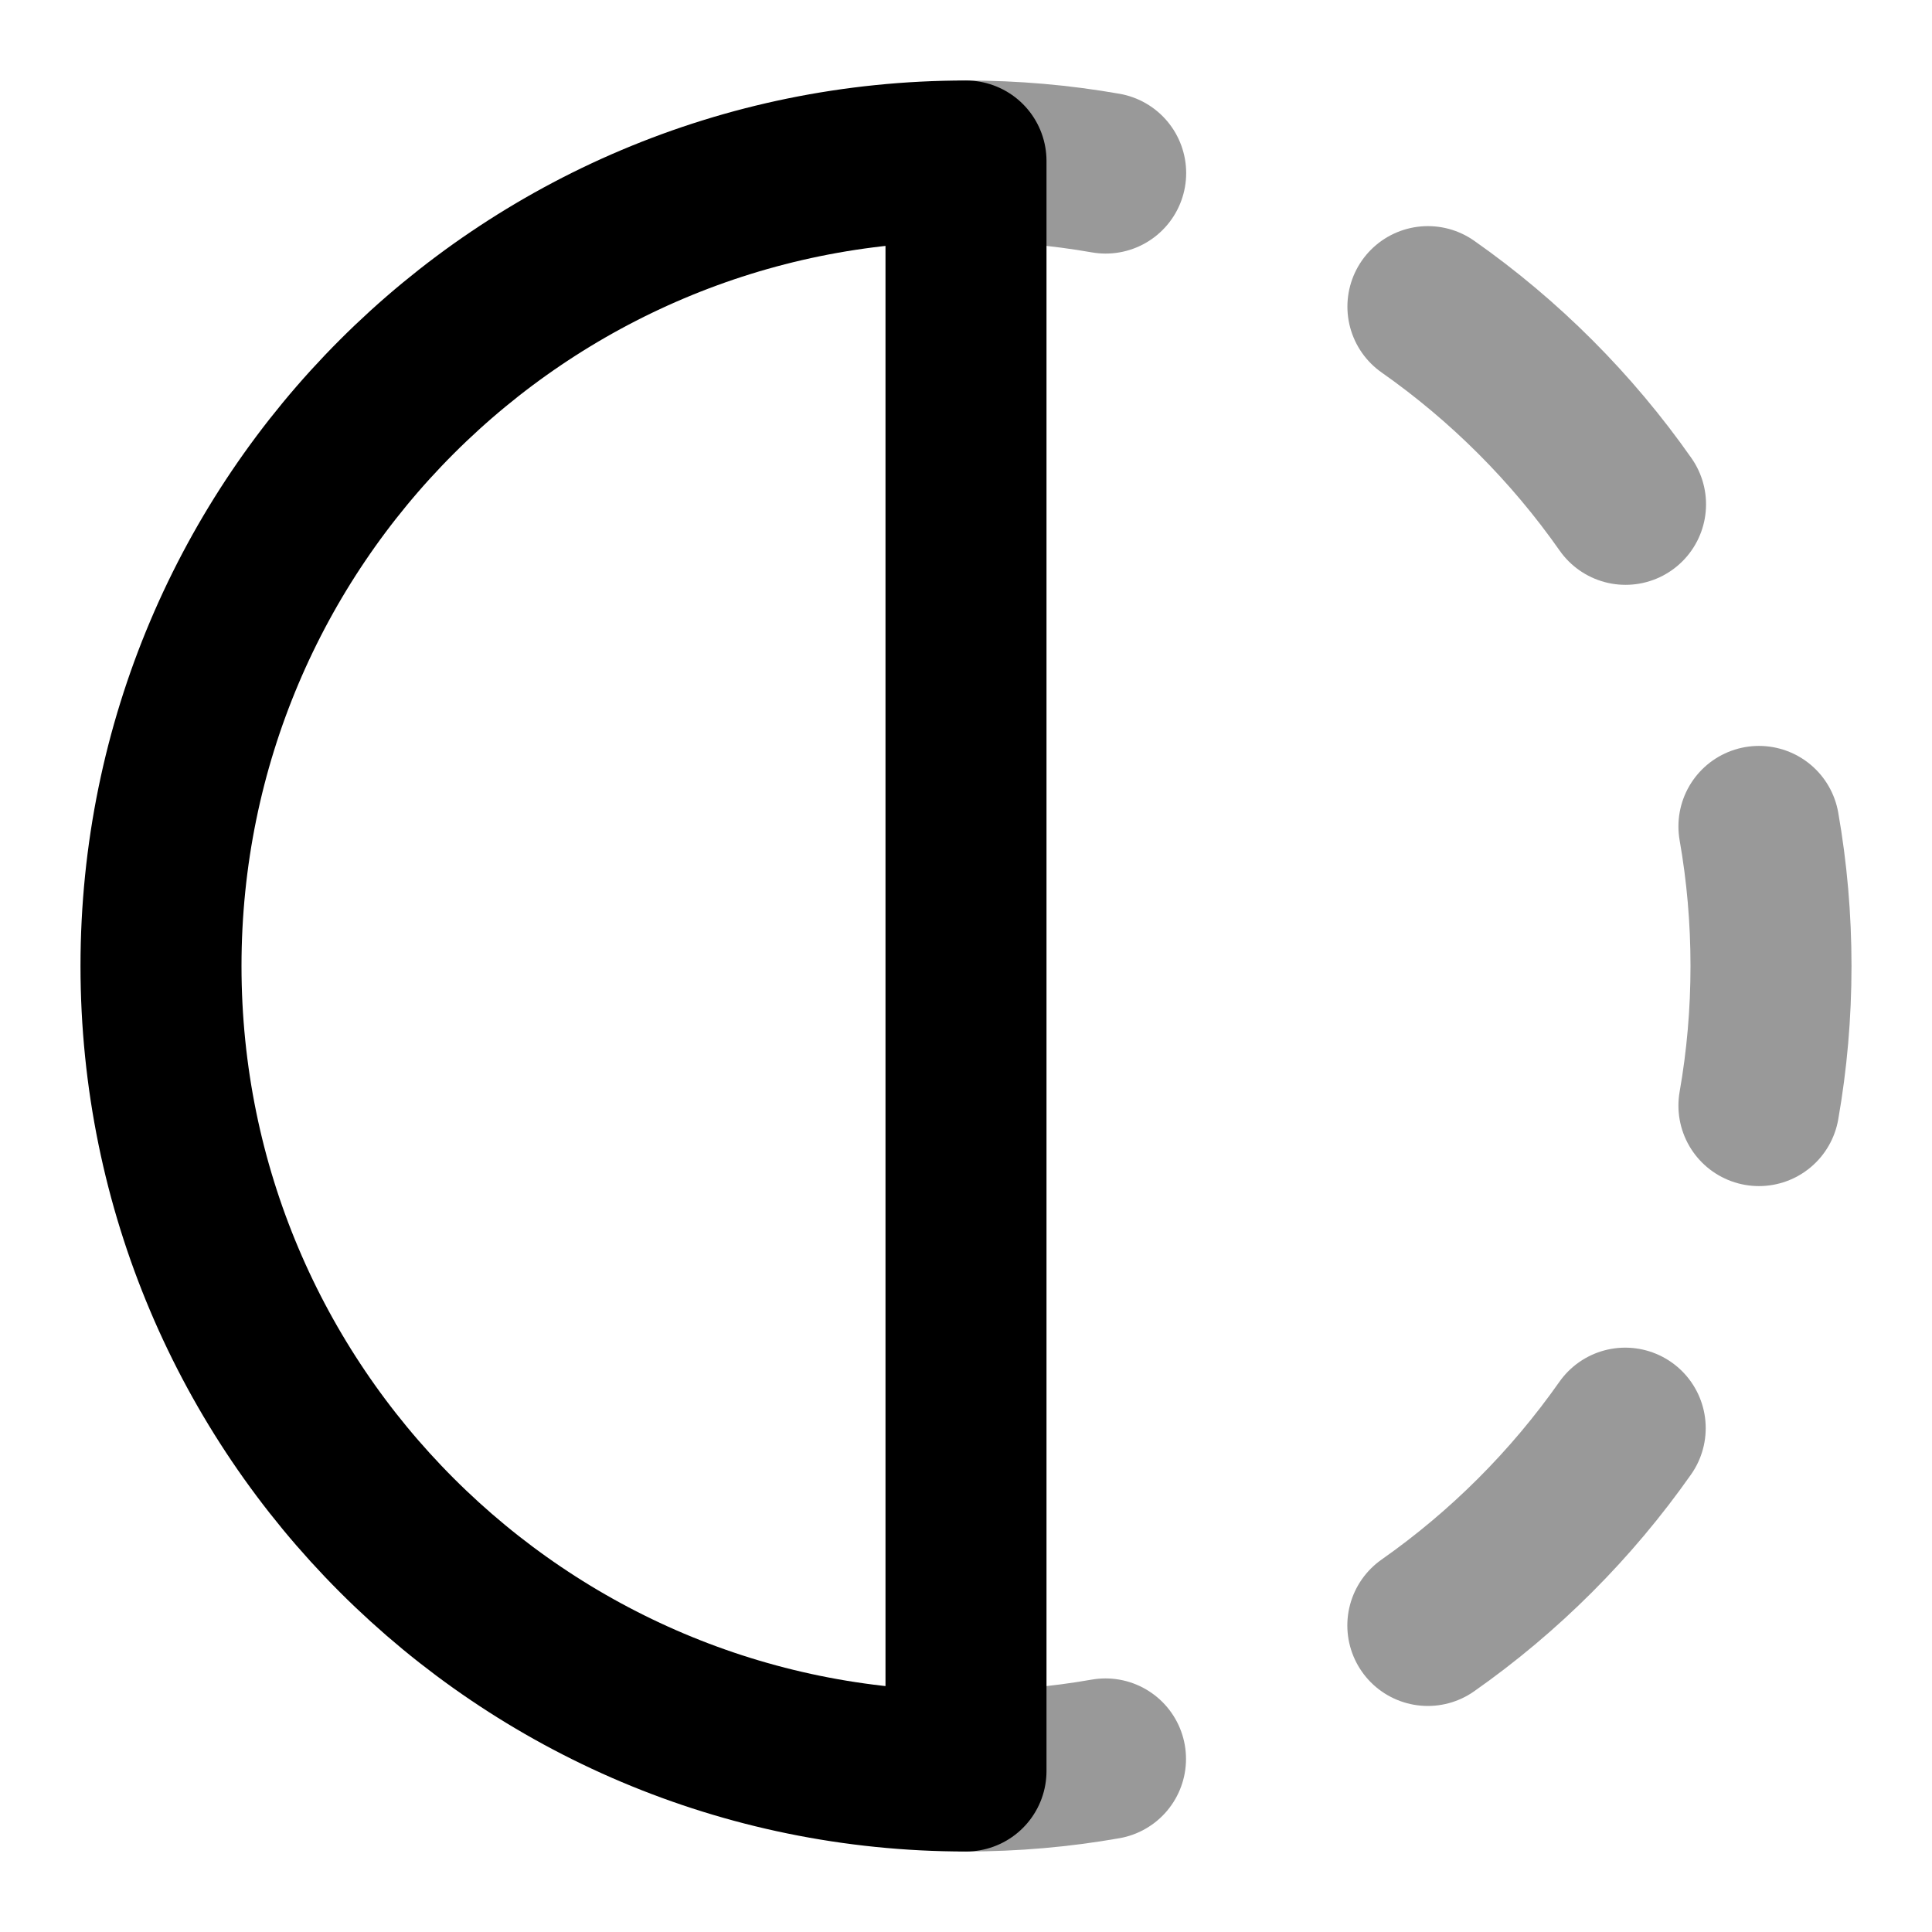 <svg width="24" height="24" viewBox="0 0 24 24" fill="none" xmlns="http://www.w3.org/2000/svg">
<path opacity="0.4" d="M12 2C12.592 2 13.171 2.051 13.735 2.15M17.738 3.809C18.692 4.479 19.524 5.311 20.193 6.265M21.85 10.266C21.949 10.829 22 11.409 22 12C22 12.591 21.949 13.171 21.85 13.734M20.189 17.741C19.52 18.693 18.69 19.523 17.737 20.192M13.733 21.85C13.17 21.949 12.591 22 12 22" stroke="black" stroke-width="2" stroke-linecap="round" stroke-linejoin="round"/>
<path d="M2 12C2 17.523 6.477 22 12 22V2C6.477 2 2 6.477 2 12Z" stroke="black" stroke-width="2" stroke-linecap="round" stroke-linejoin="round"/>
</svg>

